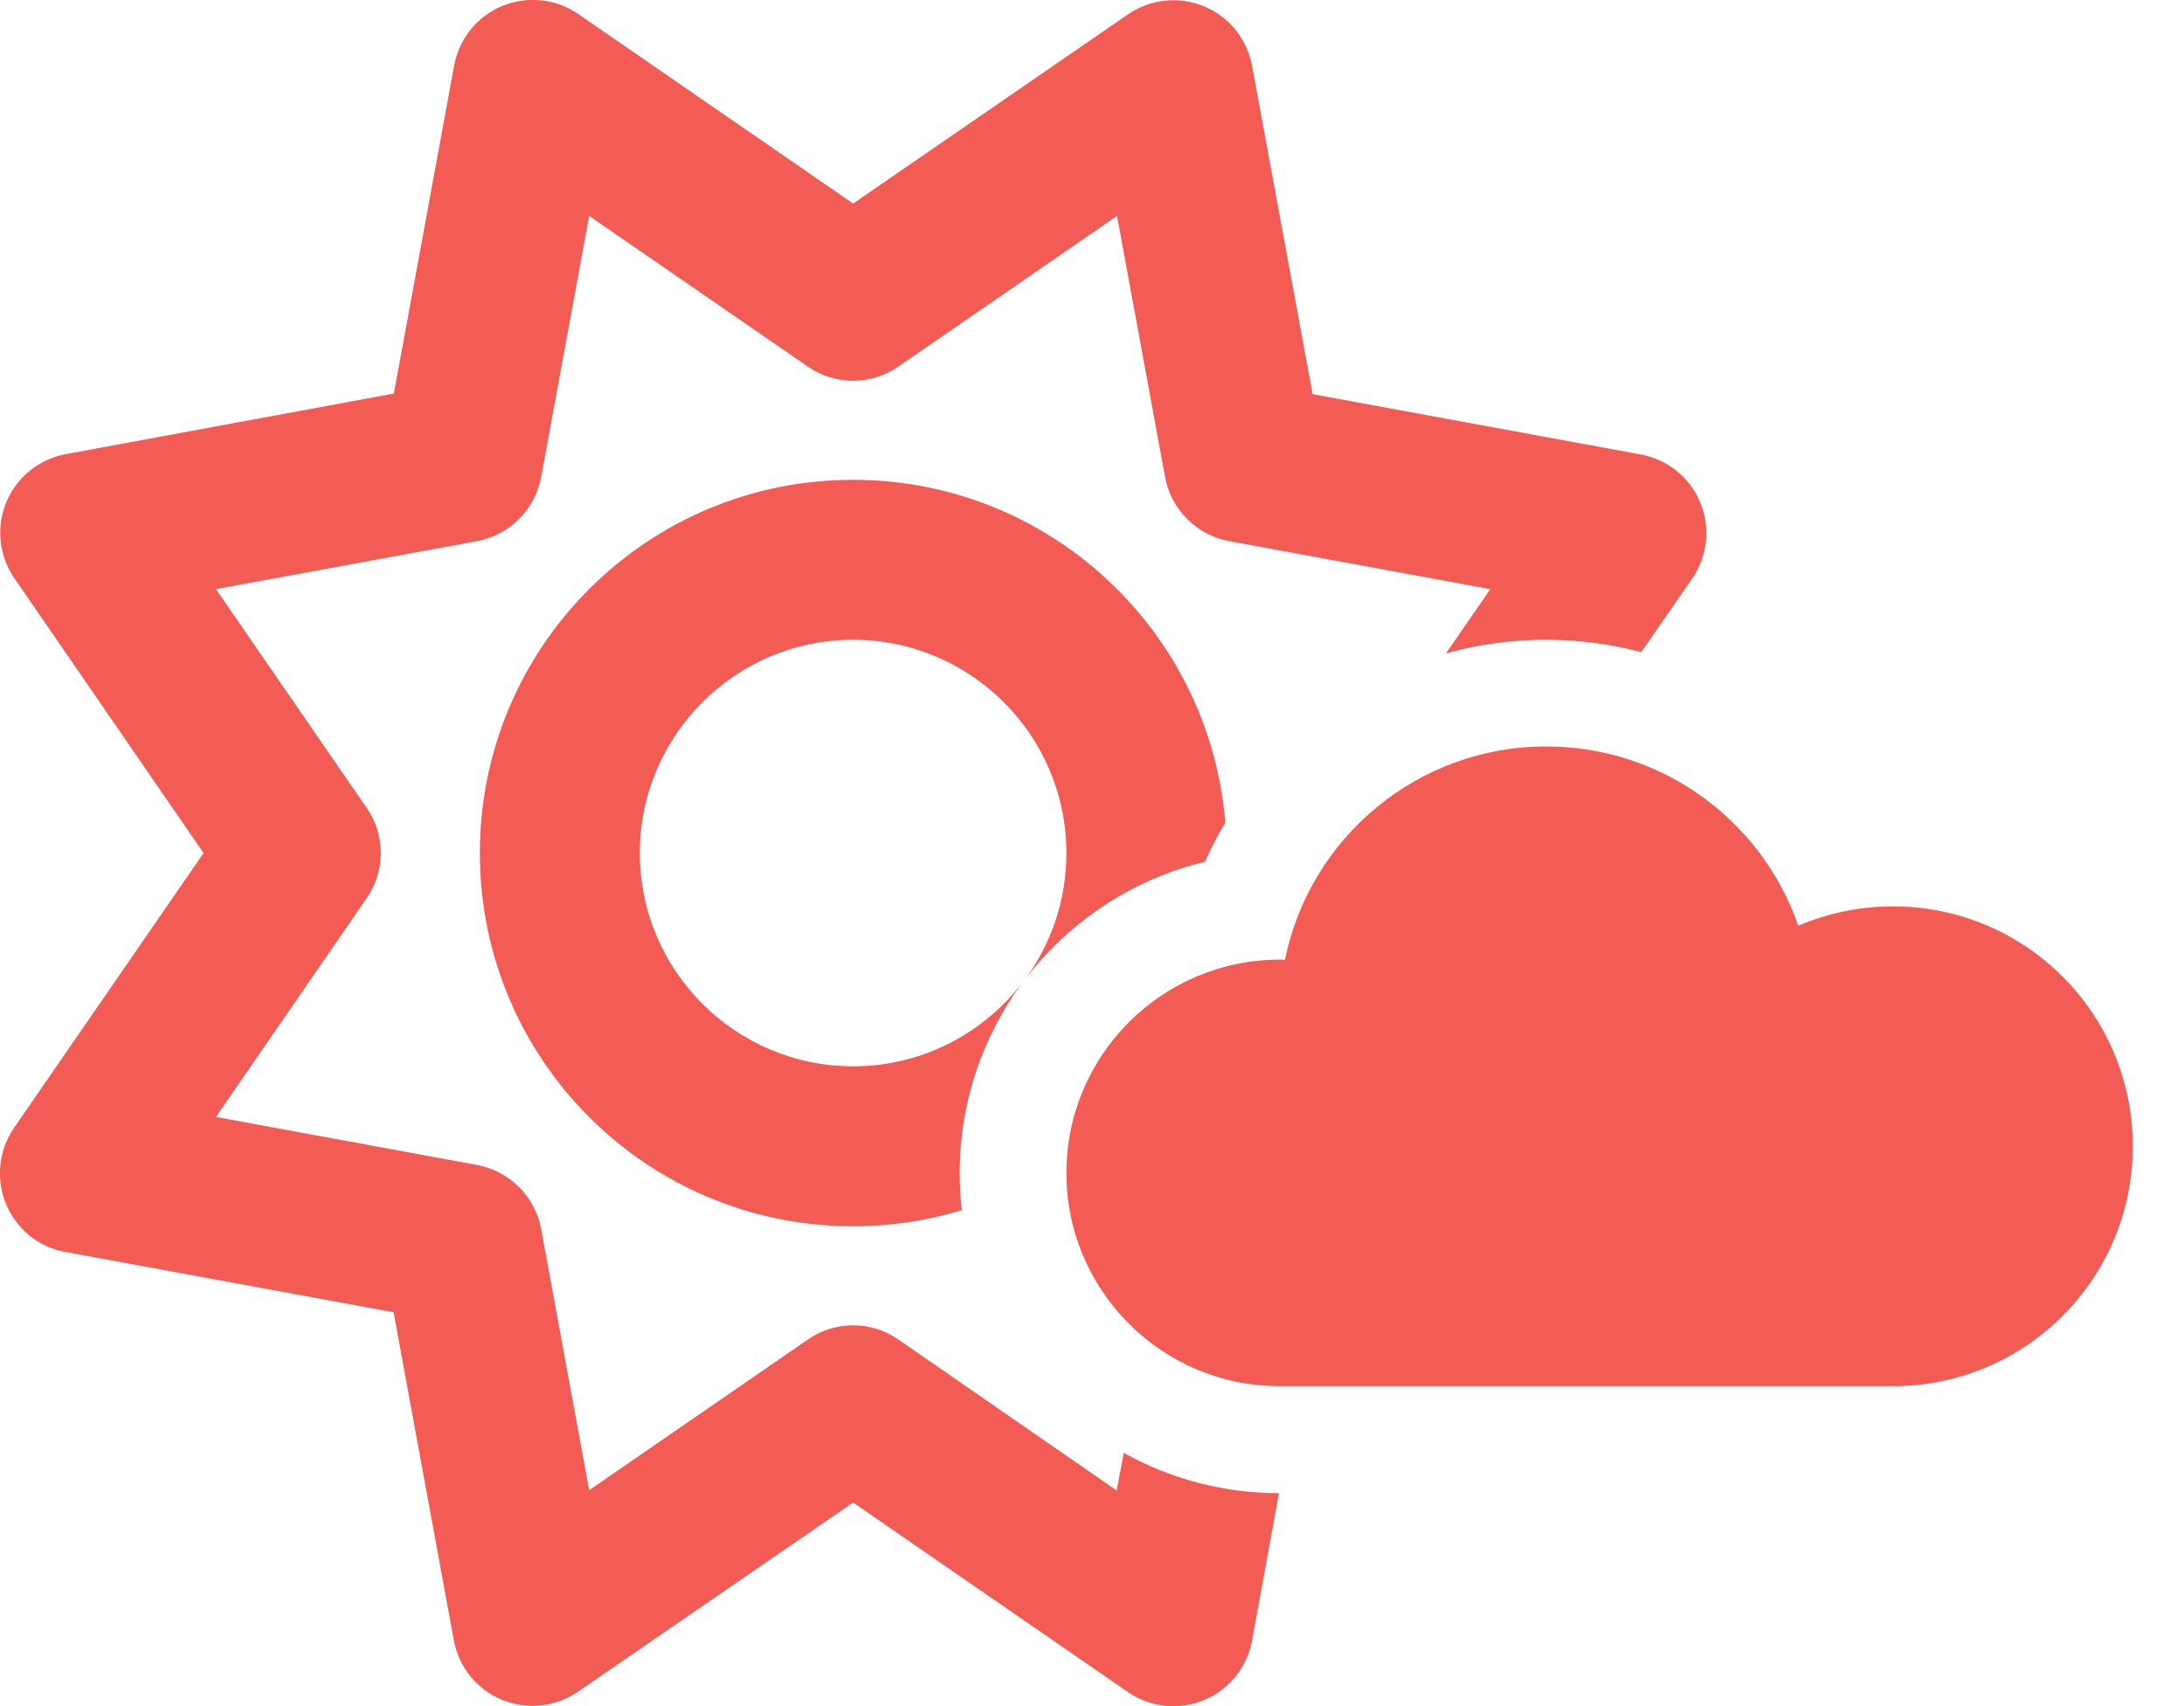 <svg width="32" height="25" viewBox="0 0 32 25" fill="none" xmlns="http://www.w3.org/2000/svg">
<g clip-path="url(#clip0_1_47)">
<path d="M18.345 0.962C18.271 0.571 18.008 0.244 17.642 0.093C17.275 -0.059 16.855 -0.015 16.528 0.21L12.5 2.983L8.472 0.205C8.145 -0.02 7.725 -0.063 7.358 0.088C6.992 0.239 6.729 0.566 6.655 0.957L5.771 5.767L0.962 6.655C0.571 6.729 0.244 6.992 0.093 7.358C-0.059 7.725 -0.015 8.145 0.21 8.472L2.983 12.5L0.205 16.528C-0.02 16.855 -0.063 17.275 0.088 17.642C0.239 18.008 0.566 18.276 0.957 18.345L5.767 19.229L6.65 24.038C6.724 24.429 6.987 24.756 7.354 24.907C7.72 25.059 8.14 25.015 8.467 24.79L12.5 22.017L16.528 24.795C16.855 25.02 17.275 25.064 17.642 24.912C18.008 24.761 18.271 24.434 18.345 24.043L18.74 21.88C17.915 21.88 17.139 21.665 16.465 21.289L16.362 21.841L13.164 19.629C12.764 19.351 12.236 19.351 11.836 19.629L8.633 21.836L7.93 18.013C7.842 17.534 7.466 17.158 6.987 17.07L3.164 16.367L5.371 13.164C5.649 12.764 5.649 12.236 5.371 11.836L3.164 8.633L6.987 7.93C7.466 7.842 7.842 7.466 7.93 6.987L8.633 3.164L11.836 5.371C12.236 5.649 12.764 5.649 13.164 5.371L16.367 3.164L17.07 6.987C17.158 7.466 17.534 7.842 18.013 7.93L21.836 8.633L21.186 9.575C21.655 9.443 22.148 9.375 22.656 9.375C23.135 9.375 23.604 9.438 24.048 9.556L24.795 8.477C25.02 8.149 25.064 7.729 24.912 7.363C24.761 6.997 24.434 6.733 24.043 6.66L19.233 5.776L18.345 0.962ZM12.5 7.031C9.478 7.031 7.031 9.478 7.031 12.5C7.031 15.523 9.478 17.969 12.5 17.969C13.057 17.969 13.589 17.886 14.092 17.734C14.072 17.554 14.062 17.373 14.062 17.188C14.062 16.143 14.404 15.176 14.98 14.399C14.409 15.142 13.511 15.625 12.5 15.625C10.776 15.625 9.375 14.224 9.375 12.5C9.375 10.776 10.776 9.375 12.5 9.375C14.224 9.375 15.625 10.776 15.625 12.5C15.625 13.193 15.4 13.833 15.02 14.351C15.664 13.506 16.587 12.886 17.656 12.627C17.744 12.432 17.842 12.236 17.954 12.056C17.725 9.243 15.371 7.031 12.5 7.031ZM18.75 20.312H27.734C29.678 20.312 31.25 18.74 31.25 16.797C31.25 14.854 29.678 13.281 27.734 13.281C27.241 13.281 26.773 13.384 26.348 13.565C25.82 12.036 24.365 10.938 22.656 10.938C20.767 10.938 19.189 12.28 18.828 14.062C18.804 14.062 18.774 14.062 18.75 14.062C17.026 14.062 15.625 15.464 15.625 17.188C15.625 18.911 17.026 20.312 18.75 20.312Z" fill="#F25C54"/>
</g>
<defs>
<clipPath id="clip0_1_47">
<rect width="31.25" height="25" fill="white"/>
</clipPath>
</defs>
</svg>

